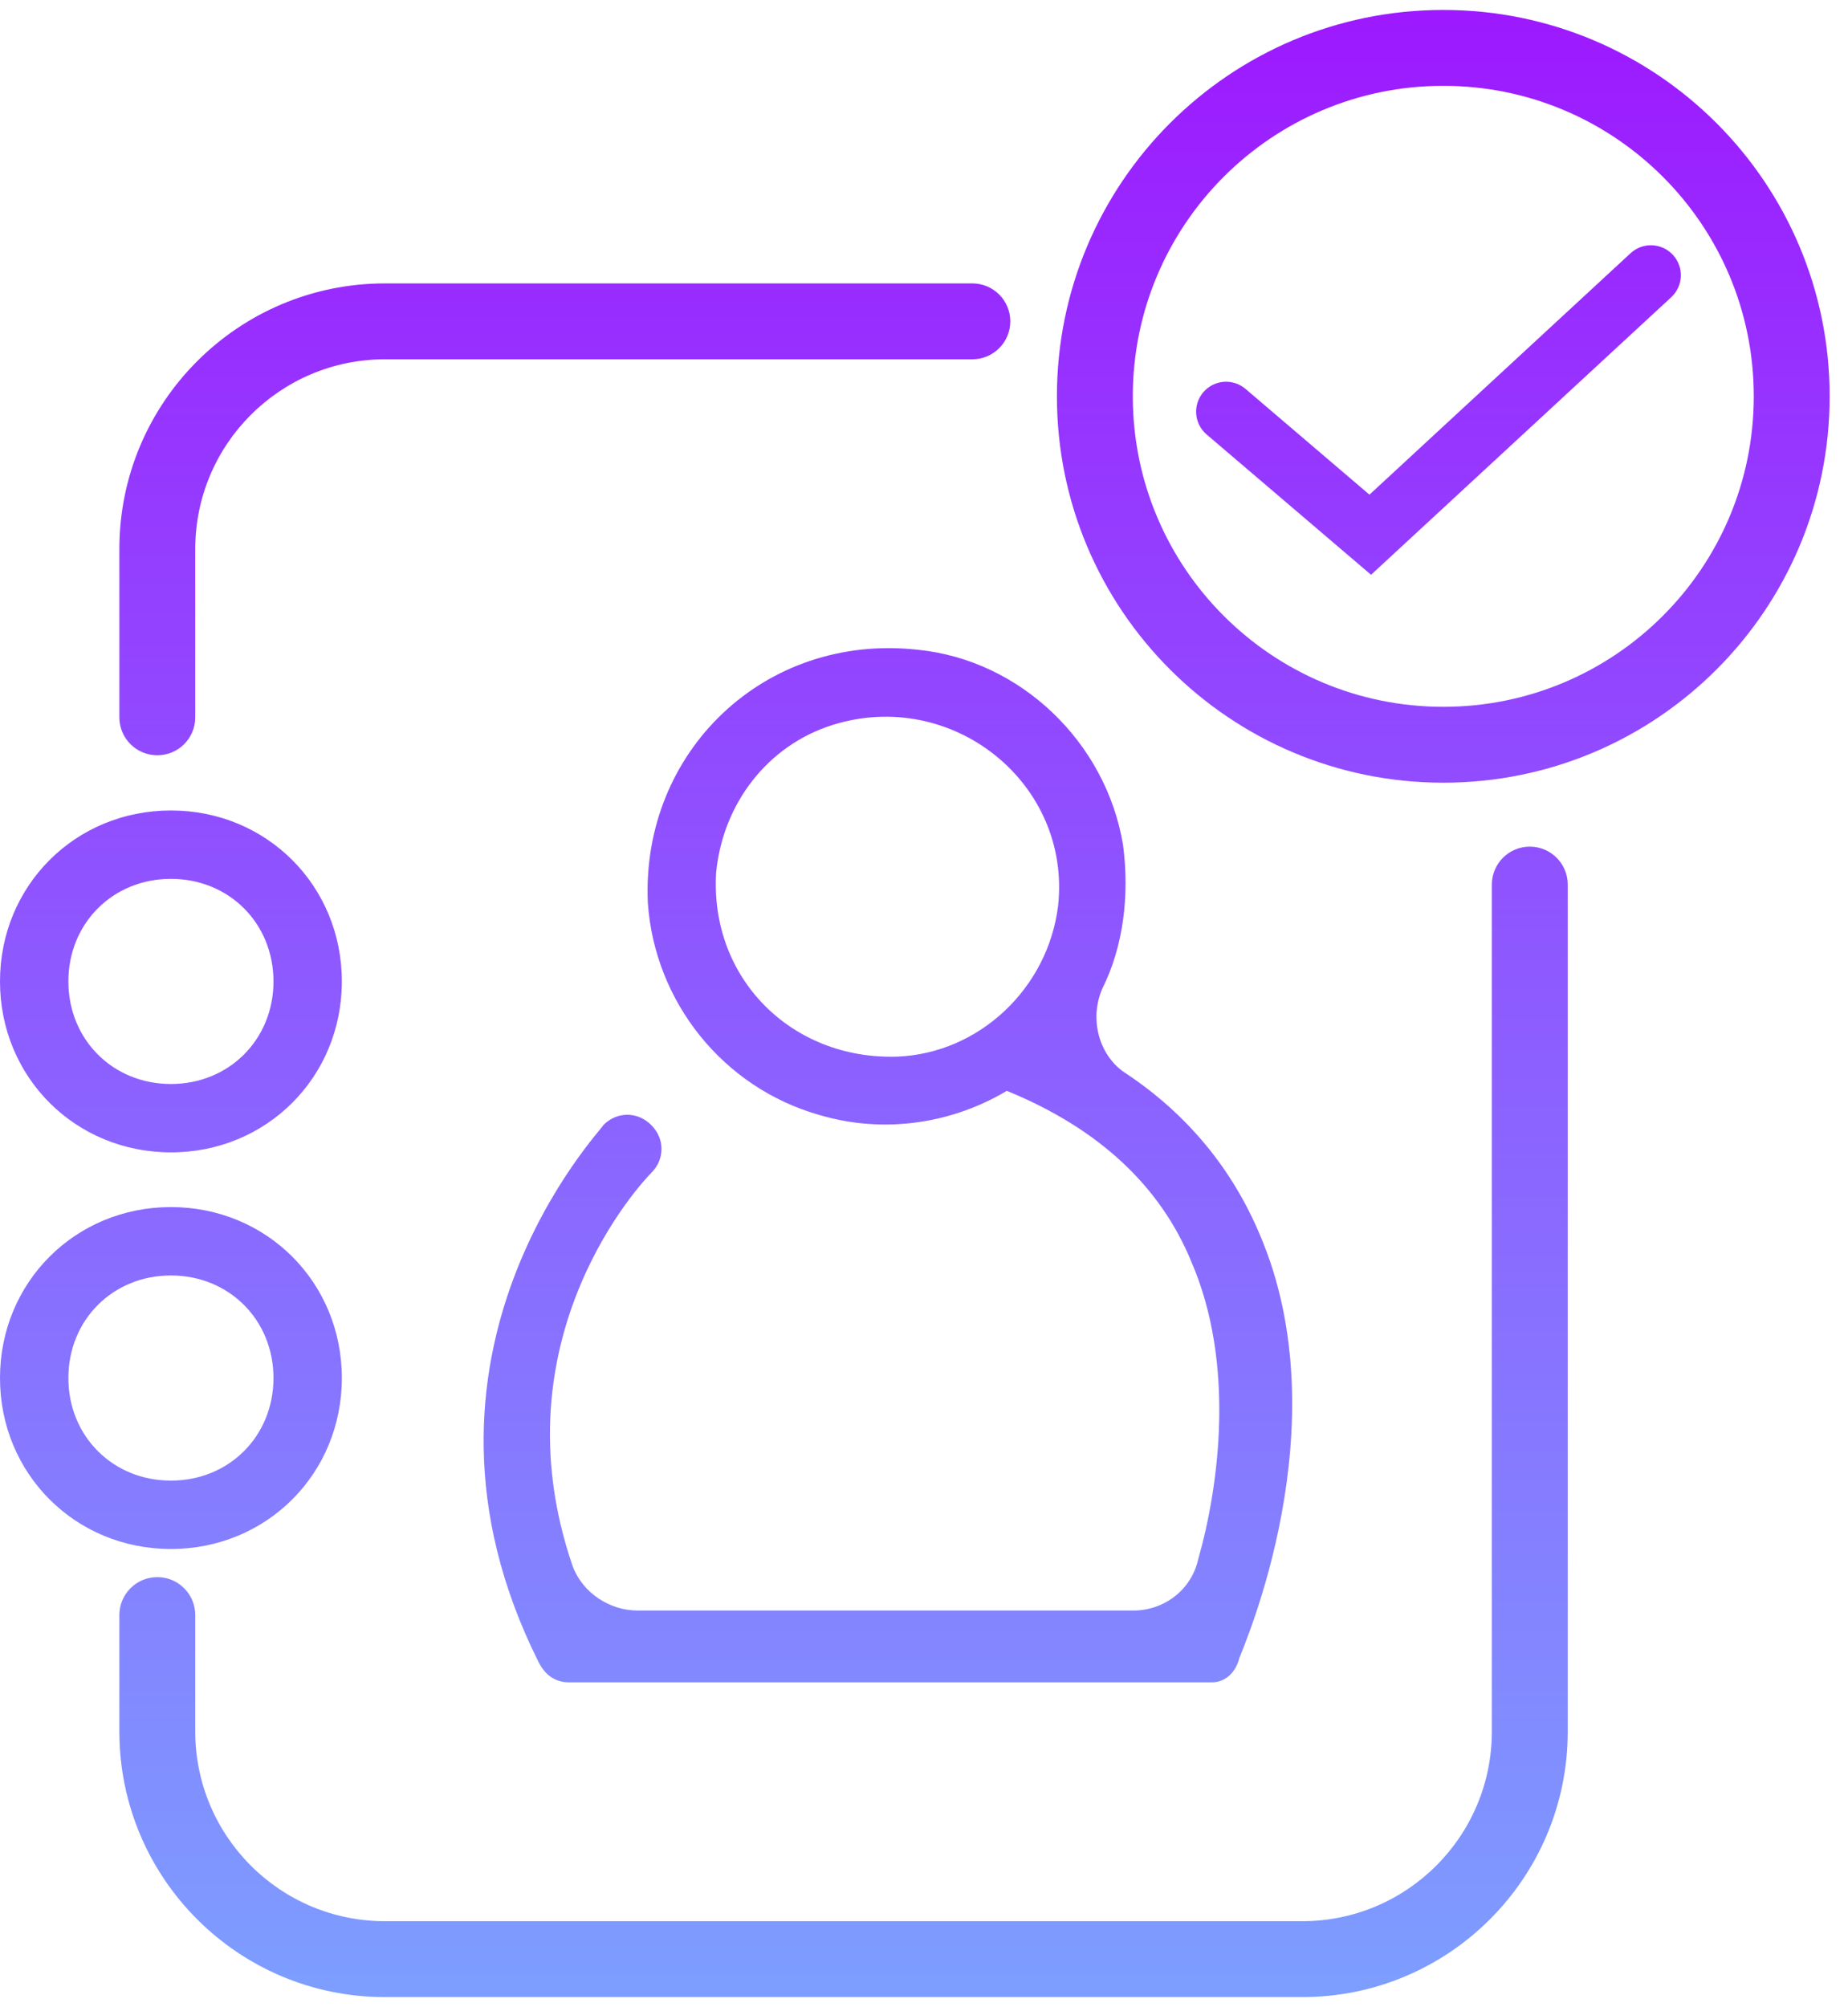 <svg width="93" height="101" viewBox="0 0 93 101" fill="none" xmlns="http://www.w3.org/2000/svg">
<path d="M8.602 57.991C3.785 57.991 0 54.206 0 49.388C0 44.571 3.785 40.785 8.602 40.785C13.419 40.785 17.203 44.571 17.203 49.388C17.203 54.206 13.419 57.991 8.602 57.991ZM8.602 44.226C5.677 44.226 3.441 46.463 3.441 49.388C3.441 52.313 5.677 54.55 8.602 54.55C11.526 54.55 13.763 52.313 13.763 49.388C13.763 46.463 11.526 44.226 8.602 44.226ZM8.602 77.95C3.785 77.95 0 74.165 0 69.347C0 64.529 3.785 60.744 8.602 60.744C13.419 60.744 17.203 64.529 17.203 69.347C17.203 74.165 13.419 77.95 8.602 77.95ZM8.602 64.185C5.677 64.185 3.441 66.422 3.441 69.347C3.441 72.272 5.677 74.509 8.602 74.509C11.526 74.509 13.763 72.272 13.763 69.347C13.763 66.422 11.526 64.185 8.602 64.185ZM63.396 62.121C62.02 58.852 59.783 56.099 56.687 54.034C55.31 53.173 54.794 51.281 55.482 49.732C56.514 47.668 56.859 45.087 56.514 42.506C55.654 37.344 51.353 33.215 46.192 32.698C38.451 31.838 32.258 37.86 32.602 45.431C32.946 50.421 36.386 54.722 41.203 56.099C44.644 57.131 48.085 56.443 50.665 54.894C55.31 56.787 58.407 59.712 59.955 63.497C62.192 68.659 61.331 74.853 60.299 78.466C59.955 80.015 58.579 81.047 57.031 81.047H32.086C30.709 81.047 29.333 80.187 28.817 78.81C24.86 67.282 32.43 59.368 32.774 59.024C33.462 58.335 33.462 57.303 32.774 56.615C32.086 55.926 31.053 55.926 30.365 56.615C30.365 56.787 19.355 68.143 27.097 83.628C27.441 84.316 27.957 84.66 28.645 84.66H60.987C61.676 84.66 62.192 84.144 62.364 83.456C62.536 82.94 67.525 71.756 63.396 62.121ZM36.042 43.882C36.386 40.441 38.623 37.516 41.892 36.484C47.913 34.591 53.934 39.409 53.246 45.603C52.73 49.732 49.289 53.002 45.16 53.173C39.827 53.346 35.698 49.216 36.042 43.882Z" fill="url(#paint0_linear_18_101)"/>
<path fill-rule="evenodd" clip-rule="evenodd" d="M19.374 18.081C14.101 18.081 9.826 22.355 9.826 27.628V36.099C9.826 37.154 8.971 38.008 7.917 38.008C6.862 38.008 6.007 37.154 6.007 36.099V27.628C6.007 20.246 11.992 14.262 19.374 14.262H48.933C49.987 14.262 50.843 15.117 50.843 16.171C50.843 17.226 49.987 18.081 48.933 18.081H19.374ZM76.986 42.605C78.041 42.605 78.896 43.46 78.896 44.515V87.133C78.896 94.516 72.911 100.5 65.529 100.5H19.374C11.992 100.5 6.007 94.516 6.007 87.133V81.275C6.007 80.22 6.862 79.365 7.917 79.365C8.971 79.365 9.826 80.22 9.826 81.275V87.133C9.826 92.406 14.101 96.681 19.374 96.681H65.529C70.802 96.681 75.077 92.406 75.077 87.133V44.515C75.077 43.46 75.932 42.605 76.986 42.605Z" fill="url(#paint1_linear_18_101)"/>
<path fill-rule="evenodd" clip-rule="evenodd" d="M84.188 12.826C84.753 13.437 84.716 14.391 84.104 14.957L68.998 28.925L60.724 21.865C60.09 21.324 60.015 20.373 60.555 19.739C61.096 19.106 62.047 19.031 62.681 19.571L68.917 24.893L82.057 12.743C82.669 12.178 83.622 12.215 84.188 12.826Z" fill="url(#paint2_linear_18_101)"/>
<path fill-rule="evenodd" clip-rule="evenodd" d="M72.633 35.569C81.263 35.569 88.258 28.573 88.258 19.944C88.258 11.315 81.263 4.319 72.633 4.319C64.004 4.319 57.008 11.315 57.008 19.944C57.008 28.573 64.004 35.569 72.633 35.569ZM72.633 39.388C83.372 39.388 92.077 30.683 92.077 19.944C92.077 9.205 83.372 0.5 72.633 0.5C61.895 0.5 53.189 9.205 53.189 19.944C53.189 30.683 61.895 39.388 72.633 39.388Z" fill="url(#paint3_linear_18_101)"/>
<defs>
<linearGradient id="paint0_linear_18_101" x1="46.039" y1="0.5" x2="46.039" y2="100.5" gradientUnits="userSpaceOnUse">
<stop stop-color="#9D19FF"/>
<stop offset="1" stop-color="#7D9EFF"/>
</linearGradient>
<linearGradient id="paint1_linear_18_101" x1="46.039" y1="0.5" x2="46.039" y2="100.5" gradientUnits="userSpaceOnUse">
<stop stop-color="#9D19FF"/>
<stop offset="1" stop-color="#7D9EFF"/>
</linearGradient>
<linearGradient id="paint2_linear_18_101" x1="46.039" y1="0.5" x2="46.039" y2="100.5" gradientUnits="userSpaceOnUse">
<stop stop-color="#9D19FF"/>
<stop offset="1" stop-color="#7D9EFF"/>
</linearGradient>
<linearGradient id="paint3_linear_18_101" x1="46.039" y1="0.5" x2="46.039" y2="100.5" gradientUnits="userSpaceOnUse">
<stop stop-color="#9D19FF"/>
<stop offset="1" stop-color="#7D9EFF"/>
</linearGradient>
</defs>
</svg>
